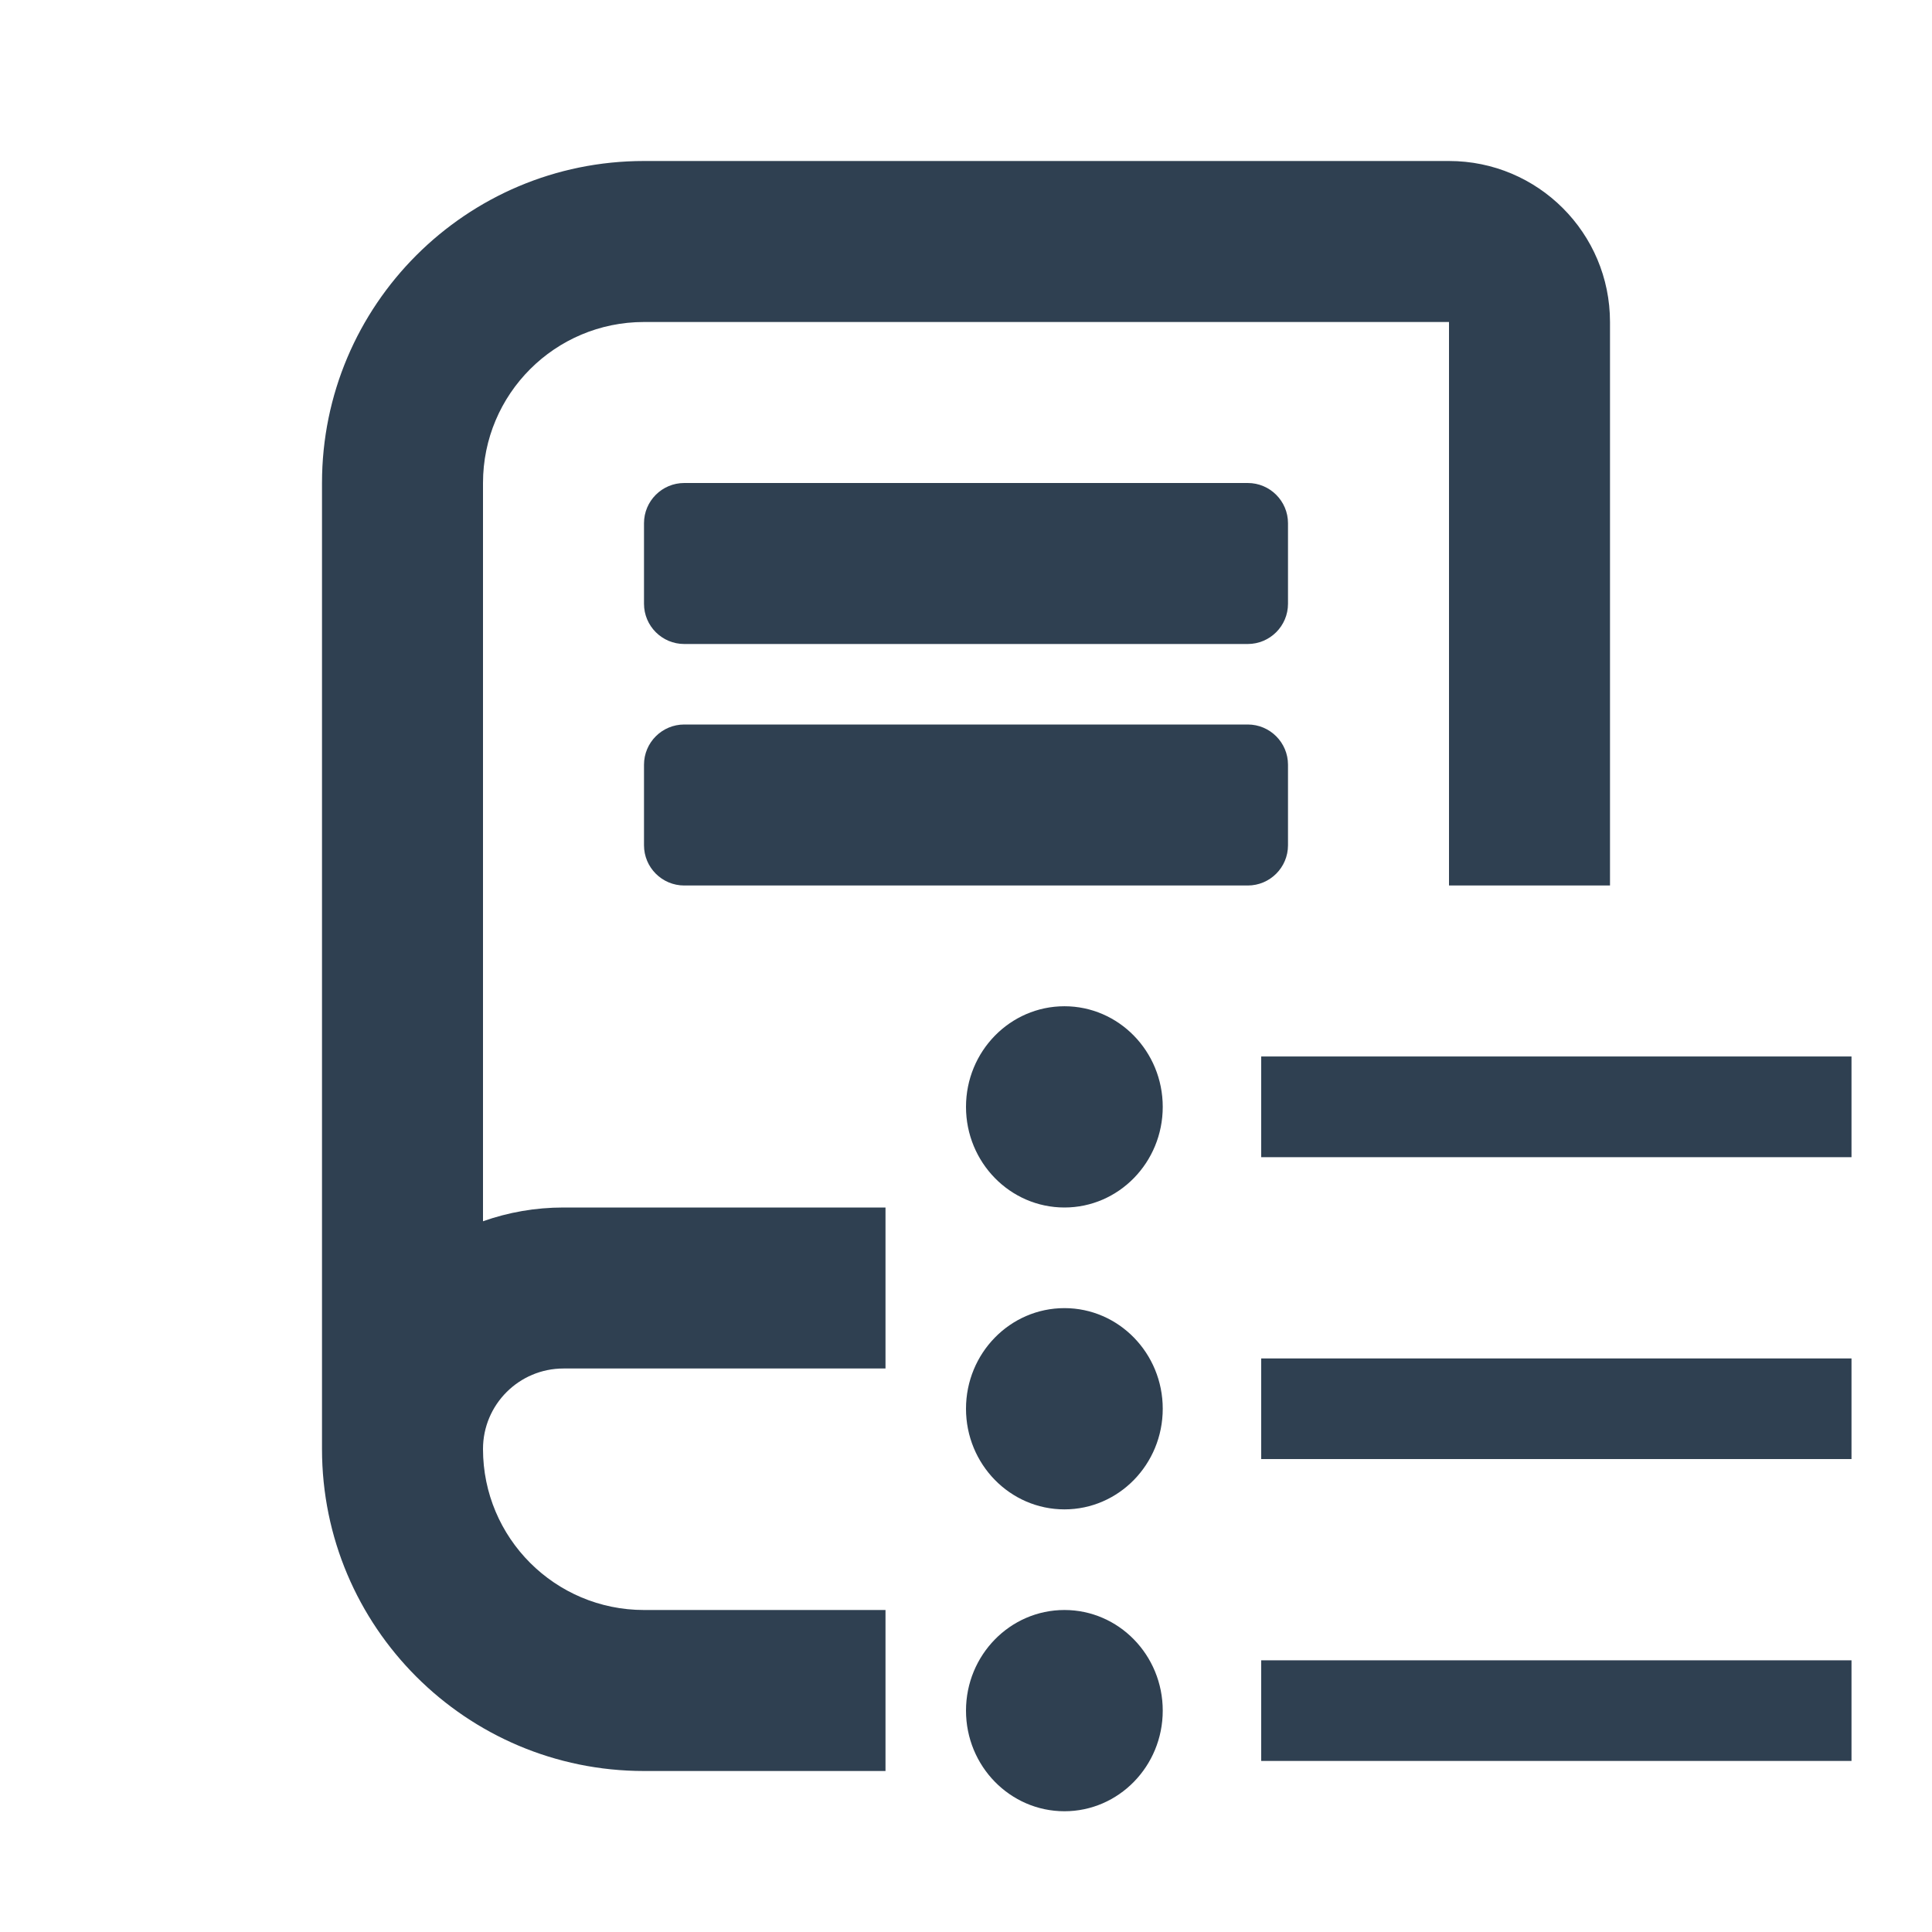 <svg width="24" height="24" viewBox="0 0 24 24" fill="none" xmlns="http://www.w3.org/2000/svg">
<path d="M13.223 20C13.897 20 14.444 20.56 14.444 21.25C14.444 21.94 13.897 22.5 13.223 22.5C12.548 22.5 12 21.94 12 21.25C12 20.56 12.548 20 13.223 20Z" fill="#2F4051"/>
<path d="M23 21.875H15.667V20.625H23V21.875Z" fill="#2F4051"/>
<path d="M13.223 16.25C13.897 16.25 14.444 16.81 14.444 17.5C14.444 18.19 13.897 18.75 13.223 18.75C12.548 18.75 12 18.19 12 17.5C12 16.81 12.548 16.25 13.223 16.25Z" fill="#2F4051"/>
<path d="M23 18.125H15.667V16.875H23V18.125Z" fill="#2F4051"/>
<path d="M13.223 12.5C13.897 12.5 14.444 13.06 14.444 13.75C14.444 14.44 13.897 15 13.223 15C12.548 15 12 14.44 12 13.75C12 13.06 12.548 12.5 13.223 12.5Z" fill="#2F4051"/>
<path d="M23 14.375H15.667V13.124H23V14.375Z" fill="#2F4051"/>
<path d="M18 2C19.105 2 20 2.895 20 4V11H18V4H8C6.895 4 6 4.895 6 6V15.171C6.313 15.06 6.649 15 7 15H11V17H7C6.448 17 6 17.448 6 18C6 19.105 6.895 20 8 20H11V22H8C5.791 22 4 20.209 4 18V6C4 3.791 5.791 2 8 2H18Z" fill="#2F4051"/>
<path d="M15.5 9C15.776 9 16 9.224 16 9.5V10.5C16 10.776 15.776 11 15.5 11H8.5C8.224 11 8 10.776 8 10.5V9.5C8 9.224 8.224 9 8.5 9H15.5Z" fill="#2F4051"/>
<path d="M15.5 6C15.776 6 16 6.224 16 6.5V7.5C16 7.776 15.776 8 15.5 8H8.5C8.224 8 8 7.776 8 7.5V6.5C8 6.224 8.224 6 8.5 6H15.5Z" fill="#2F4051"/>
</svg>
